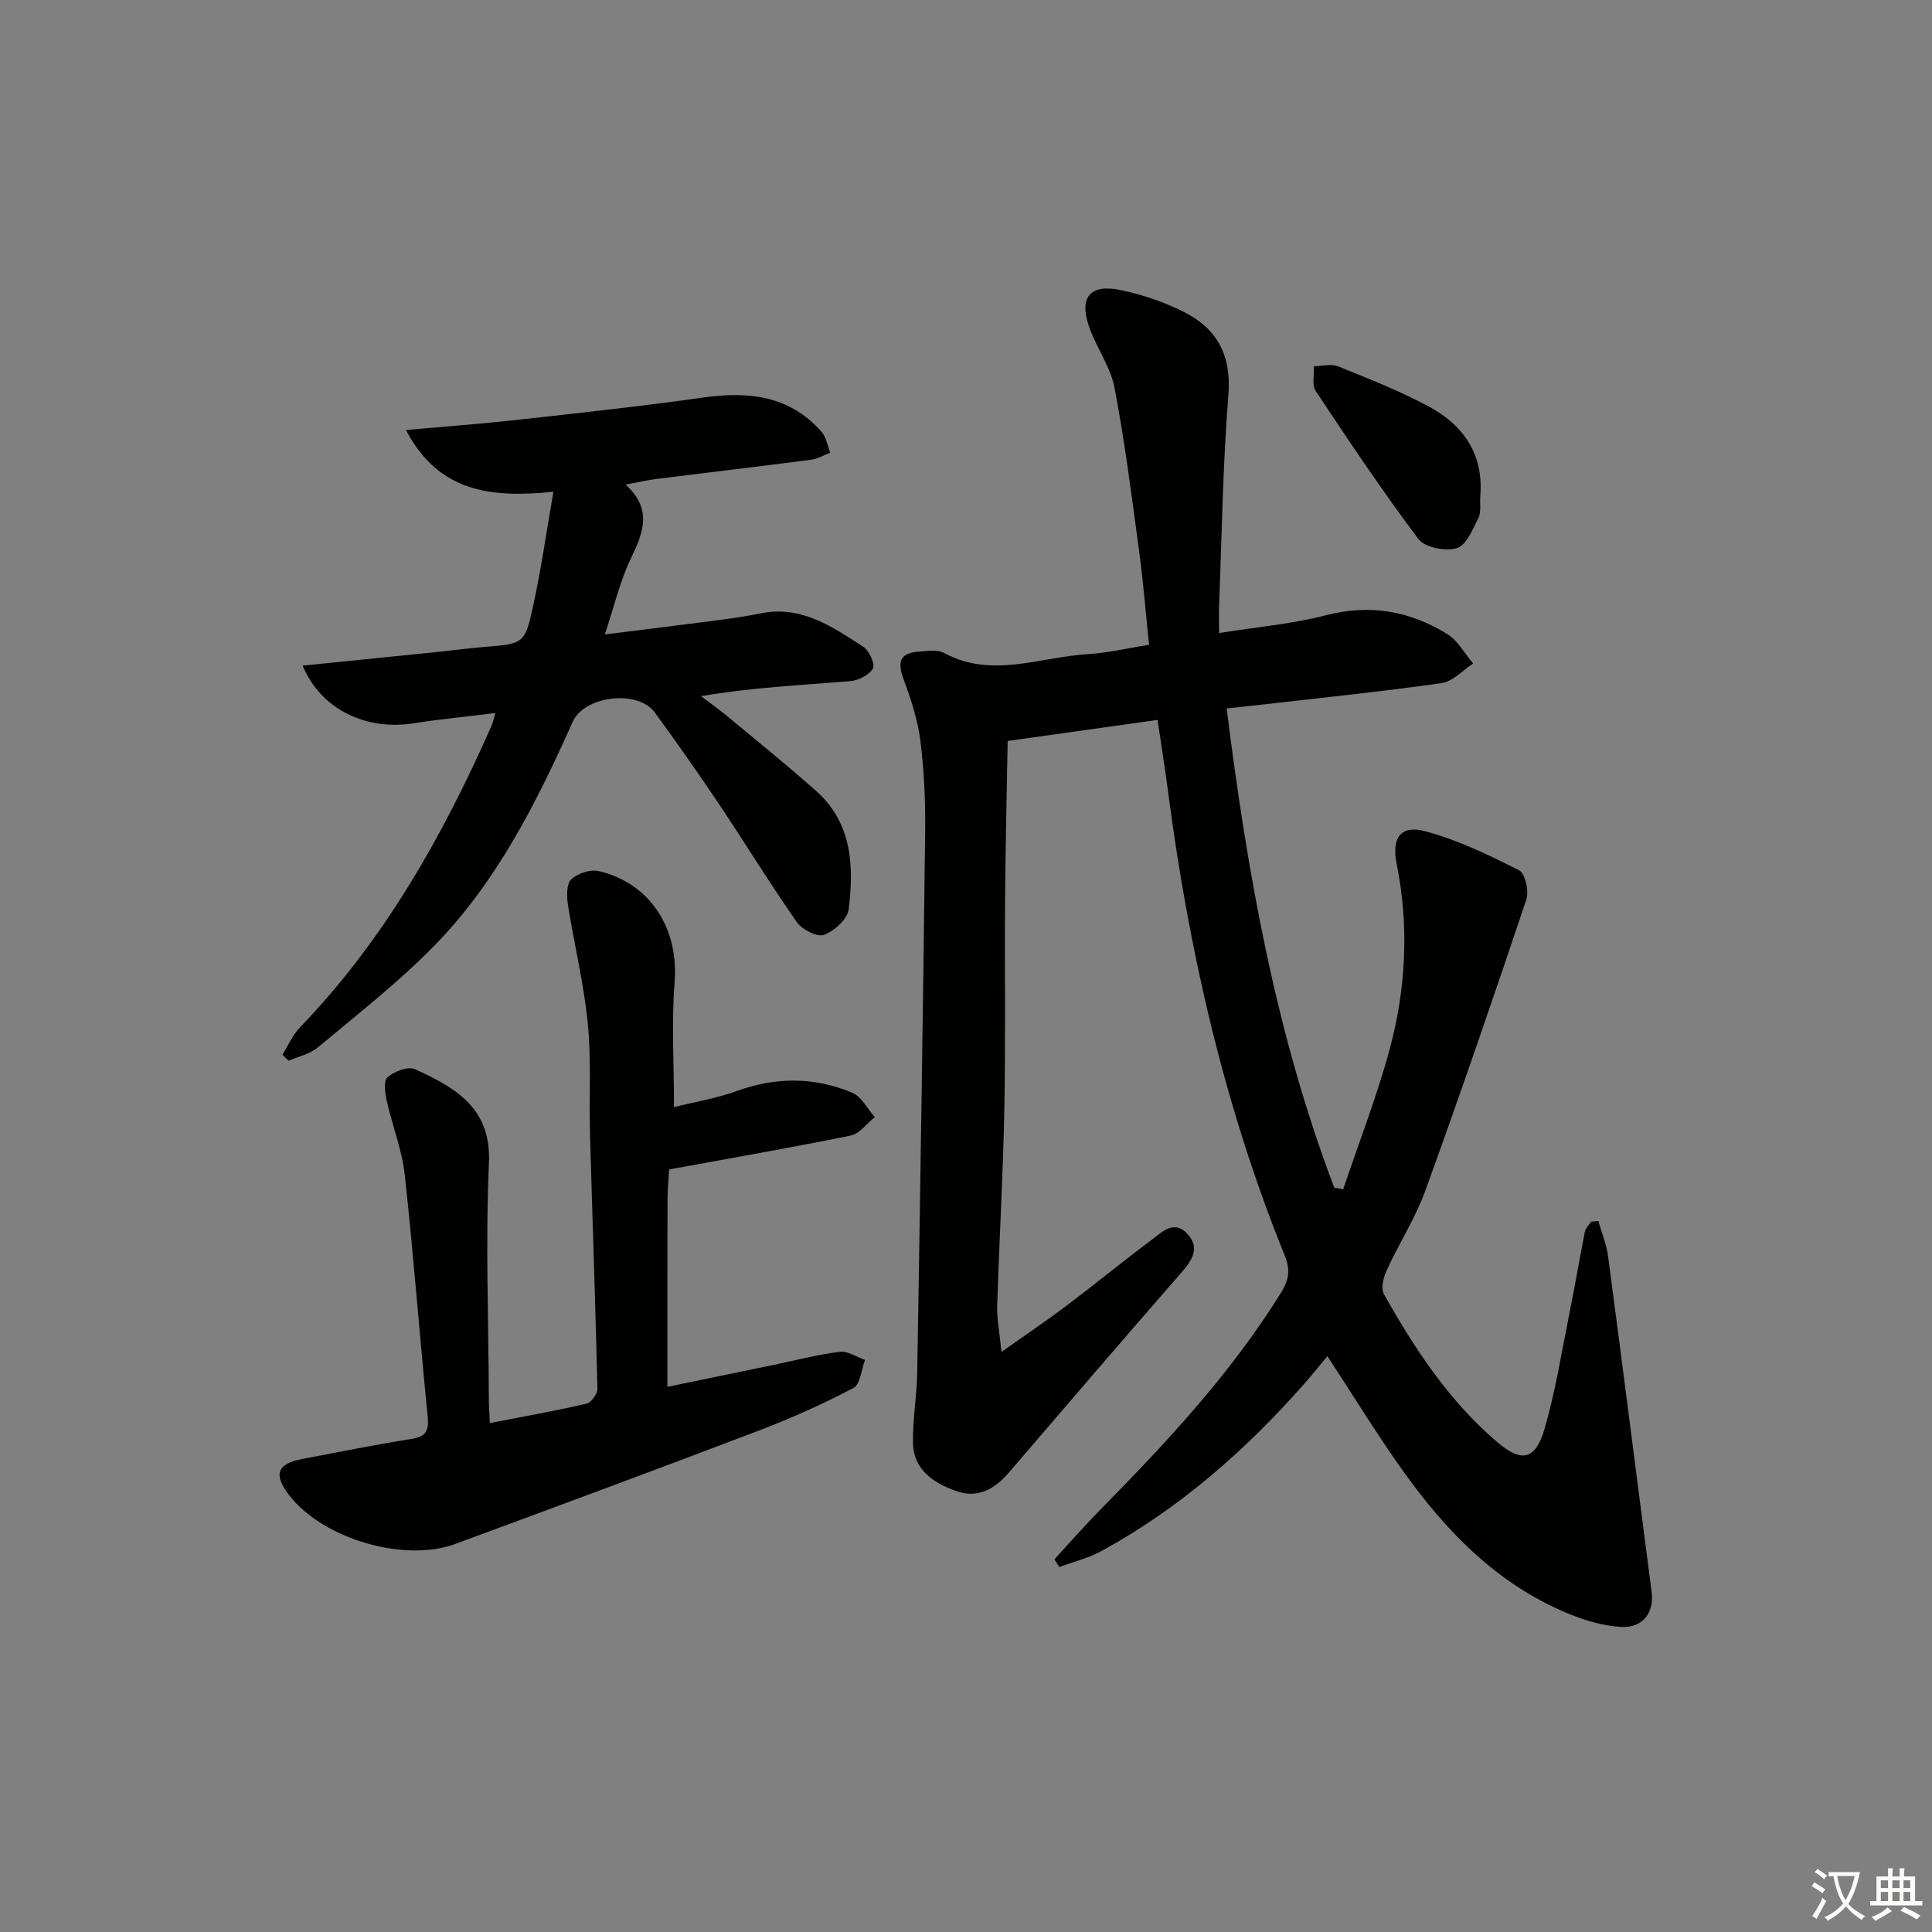 <svg enable-background="new 0 0 400 400" viewBox="0 0 400 400" xmlns="http://www.w3.org/2000/svg"><rect x="0" y="0" width="400" height="400" fill="#808080" stroke="none"/><path d="m377.9 391.2c-.2.3-.4.5-.6.8-.7-.6-1.4-1-2.2-1.5.2-.3.4-.5.5-.8.6.4 1.4.8 2.3 1.5zm-1.8 6.1c-.2-.2-.5-.4-.9-.6.4-.6.8-1.2 1.2-1.9s.7-1.3.9-1.9c.3.3.5.5.8.7-.7 1.3-1.4 2.6-2 3.7zm2.2-9c-.3.3-.5.5-.6.8-.6-.6-1.3-1.1-2-1.5.3-.3.5-.5.6-.7.6.5 1.3.9 2 1.4zm.3.2v-.9h2 4.5c-.3 1.3-.6 2.5-1 3.6s-.9 2.1-1.4 3c.4.5 1 1 1.6 1.4s1.2.8 1.9 1.1c-.3.2-.5.4-.8.8-.4-.3-1-.7-1.6-1.2s-1.2-1.1-1.6-1.6c-.5.6-1.1 1.1-1.7 1.6s-1.4.9-2.1 1.4c-.1-.3-.3-.5-.7-.8.6-.2 1.2-.5 1.9-1s1.4-1.1 2-1.8c-.5-.8-.9-1.6-1.2-2.5s-.6-2-.8-3.2c-.4.1-.7.1-1 .1zm2.5 2.7c.3 1 .7 1.7 1 2.2.3-.5.6-1.1 1-2s.6-1.9.9-3h-3.2-.4c.1.9.3 1.8.7 2.8z" fill="#fbfcfa"/><path d="m396.5 388.5v1.5 3.6h1.5v.9c-.4 0-1 0-1.7 0h-7.9c-.5 0-.9 0-1.2 0v-.9h1.3v-3.5c0-.7 0-1.2 0-1.6h2.4c0-.8 0-1.4 0-1.7h1c0 .3-.1.8-.1 1.7h1.5c0-.8 0-1.4 0-1.7h1c0 .3-.1.9-.1 1.7zm-8.2 9.2c-.2-.3-.5-.5-.8-.8.8-.3 1.4-.6 1.9-.9s1-.7 1.4-1.1c.3.3.6.5.9.8-1.6 1-2.8 1.6-3.4 2zm2.6-6.8v-1.6h-1.5v1.6zm0 2.7v-1.9h-1.5v1.9zm2.4-2.7v-1.6h-1.5v1.6zm0 2.7v-1.9h-1.5v1.9zm.2 2 .7-.8c.4.2.9.5 1.6.8s1.3.7 1.8 1c-.3.3-.5.6-.8.8-.4-.3-1.5-1-3.3-1.8zm2-4.7v-1.6h-1.4v1.6zm0 2.7v-1.9h-1.4v1.9z" fill="#fbfcfa"/><g fill="#010100"><path d="m330.92 252.8c.69 2.44 1.69 4.84 2.02 7.32 3.07 23.18 6.01 46.38 9.02 69.56.53 4.08-1.75 7.37-6.19 7.16-3.86-.18-7.83-1.39-11.43-2.91-14.46-6.07-24.96-16.91-33.86-29.39-5.39-7.56-10.24-15.5-15.66-23.76-1.61 1.93-3.22 3.95-4.93 5.88-12.1 13.7-25.69 25.62-41.79 34.44-2.72 1.49-5.84 2.25-8.78 3.34-.34-.53-.68-1.07-1.02-1.6 3.19-3.46 6.29-7.01 9.59-10.36 13.69-13.9 26.95-28.12 37.31-44.81 1.67-2.69 2.01-4.71.79-7.72-12.53-30.94-19.88-63.21-24.18-96.24-.62-4.74-1.39-9.46-2.15-14.66-10.13 1.42-20.05 2.82-31.03 4.36-.18 10.42-.45 21.5-.54 32.59-.11 14.49.13 28.99-.15 43.49-.26 13.62-1.06 27.23-1.48 40.86-.08 2.74.49 5.5.89 9.55 5.05-3.58 9.25-6.4 13.29-9.44 5.98-4.51 11.77-9.26 17.77-13.74 2.13-1.59 4.61-4.25 7.37-1.32 2.82 3 .99 5.58-1.31 8.22-11.91 13.64-23.71 27.39-35.49 41.14-2.95 3.44-6.4 5.56-10.92 3.97-4.73-1.66-8.94-4.36-9.04-10.06-.08-4.79.8-9.59.88-14.39.62-37.27 1.2-74.54 1.64-111.81.08-6.3-.19-12.66-.96-18.91-.53-4.33-1.91-8.63-3.44-12.75-1.47-3.97-.81-5.66 3.37-5.93 1.65-.11 3.61-.41 4.93.3 9.92 5.37 19.87.84 29.77.25 4.09-.24 8.14-1.22 12.69-1.93-.69-6.58-1.19-12.98-2.05-19.34-1.53-11.32-2.96-22.67-5.1-33.88-.82-4.29-3.66-8.16-5.18-12.37-2.26-6.29.02-9.2 6.42-7.86 4.5.94 9.02 2.46 13.12 4.53 6.83 3.45 9.87 8.92 9.22 17.1-1.15 14.41-1.35 28.9-1.92 43.35-.07 1.8-.01 3.61-.01 6.03 7.74-1.24 15.04-1.85 22.03-3.66 9.18-2.39 17.49-.93 25.27 3.92 2.18 1.36 3.55 4 5.3 6.05-2.17 1.41-4.22 3.74-6.54 4.07-12.99 1.82-26.04 3.16-39.07 4.65-1.63.19-3.27.35-5.42.59 4.26 34.05 10.16 67.32 22.27 99.2.61.12 1.23.25 1.84.37 3.24-9.63 6.96-19.14 9.61-28.93 3.42-12.63 4.07-25.53 1.47-38.5-1.07-5.34.83-8.06 5.83-6.74 6.77 1.79 13.23 4.93 19.52 8.1 1.26.63 2.09 4.33 1.5 6.07-6.75 20.13-13.64 40.22-20.88 60.18-2.08 5.74-5.47 10.99-8.03 16.57-.67 1.46-1.25 3.75-.58 4.93 6.38 11.34 13.51 22.19 23.55 30.72 4.95 4.21 7.84 3.6 9.7-2.78 2.27-7.77 3.52-15.83 5.13-23.79 1.15-5.69 2.11-11.42 3.24-17.11.15-.73.85-1.36 1.29-2.03.51-.06 1-.1 1.49-.14z"/><path d="m101.42 294.63c7.1-1.38 13.6-2.53 20.02-4.02.97-.23 2.28-2.03 2.25-3.08-.41-17.62-1.04-35.24-1.54-52.86-.21-7.65.29-15.37-.47-22.96-.82-8.17-2.81-16.22-4.09-24.35-.27-1.75-.34-4.3.67-5.28 1.3-1.26 3.97-2.14 5.71-1.73 10.75 2.54 16.57 11.95 15.7 23.01-.65 8.24-.13 16.57-.13 25.85 4.09-1.02 8.75-1.79 13.11-3.36 8.07-2.91 16.02-2.88 23.8.39 1.92.81 3.13 3.31 4.67 5.04-1.65 1.32-3.14 3.44-4.99 3.82-12.27 2.51-24.61 4.64-37.59 7.02-.07 1.34-.33 3.97-.34 6.59-.04 12.61-.02 25.22-.02 38.42 7.24-1.49 14.65-3.02 22.06-4.56 4.54-.94 9.06-2.13 13.65-2.7 1.64-.2 3.46 1.09 5.2 1.69-.76 1.99-.97 5.05-2.38 5.8-6.3 3.31-12.83 6.24-19.48 8.78-20.94 7.98-41.95 15.76-62.98 23.52-10.62 3.92-27.46-1.11-34.38-10.09-3.31-4.3-2.53-6.5 2.73-7.51 7.49-1.43 14.97-2.93 22.5-4.13 2.97-.47 3.76-1.57 3.45-4.59-1.67-16.7-2.92-33.44-4.75-50.11-.57-5.2-2.6-10.22-3.74-15.37-.35-1.59-.67-4.12.17-4.83 1.41-1.2 4.22-2.3 5.65-1.67 9.42 4.18 15.82 8.7 15.35 19.42-.72 16.12-.09 32.3-.02 48.46-.02 1.48.1 2.96.21 5.39z"/><path d="m62.65 137.81c9.75-.99 18.97-1.92 28.2-2.86 3.14-.32 6.27-.75 9.41-1.01 8.13-.67 8.39-.59 10.11-8.43 1.66-7.55 2.73-15.24 4.21-23.7-12.76 1.3-23.73.22-30.53-12.78 8.32-.75 15.58-1.28 22.81-2.08 12.88-1.43 25.76-2.81 38.59-4.63 9.41-1.33 17.97-.5 24.64 7.08.98 1.11 1.22 2.87 1.8 4.33-1.33.5-2.62 1.28-3.99 1.46-10.7 1.39-21.43 2.65-32.14 3.99-1.8.23-3.58.66-6.24 1.15 5.53 5.01 3.74 9.83 1.16 15.15-2.29 4.71-3.48 9.96-5.45 15.87 8.13-1.02 15.34-1.89 22.54-2.83 3.29-.43 6.58-.9 9.83-1.55 8.37-1.66 14.75 2.82 21.15 6.95 1.22.79 2.49 3.62 1.98 4.49-.8 1.36-3.03 2.49-4.74 2.62-10.08.81-20.19 1.3-30.86 3.1 1.86 1.41 3.77 2.76 5.56 4.25 6.14 5.1 12.36 10.11 18.32 15.42 7.42 6.62 7.81 15.53 6.7 24.45-.25 2.04-2.97 4.51-5.1 5.3-1.41.52-4.55-1.08-5.63-2.63-5.62-8.04-10.75-16.42-16.21-24.58-4.26-6.36-8.68-12.62-13.18-18.81-3.5-4.81-14.59-3.53-17.03 1.94-7.5 16.77-15.74 33.17-28.73 46.42-7.42 7.56-15.86 14.14-24.01 20.96-1.64 1.38-4.03 1.87-6.07 2.77-.42-.42-.85-.84-1.27-1.27 1.19-1.89 2.1-4.06 3.61-5.63 17.49-18.12 29.59-39.65 39.68-62.46.26-.59.37-1.25.78-2.63-5.87.73-11.37 1.25-16.81 2.11-9.95 1.59-19.28-2.83-23.09-11.93z"/><path d="m306.47 102.83c-.1 1.49.23 3.2-.39 4.43-1.17 2.33-2.51 5.65-4.47 6.23-2.33.7-6.62-.13-7.94-1.89-7.47-9.93-14.39-20.29-21.27-30.65-.82-1.24-.28-3.39-.37-5.12 1.69-.02 3.59-.55 5.04.03 6.3 2.54 12.65 5.05 18.63 8.24 7.3 3.89 11.54 9.97 10.77 18.73z"/></g></svg>